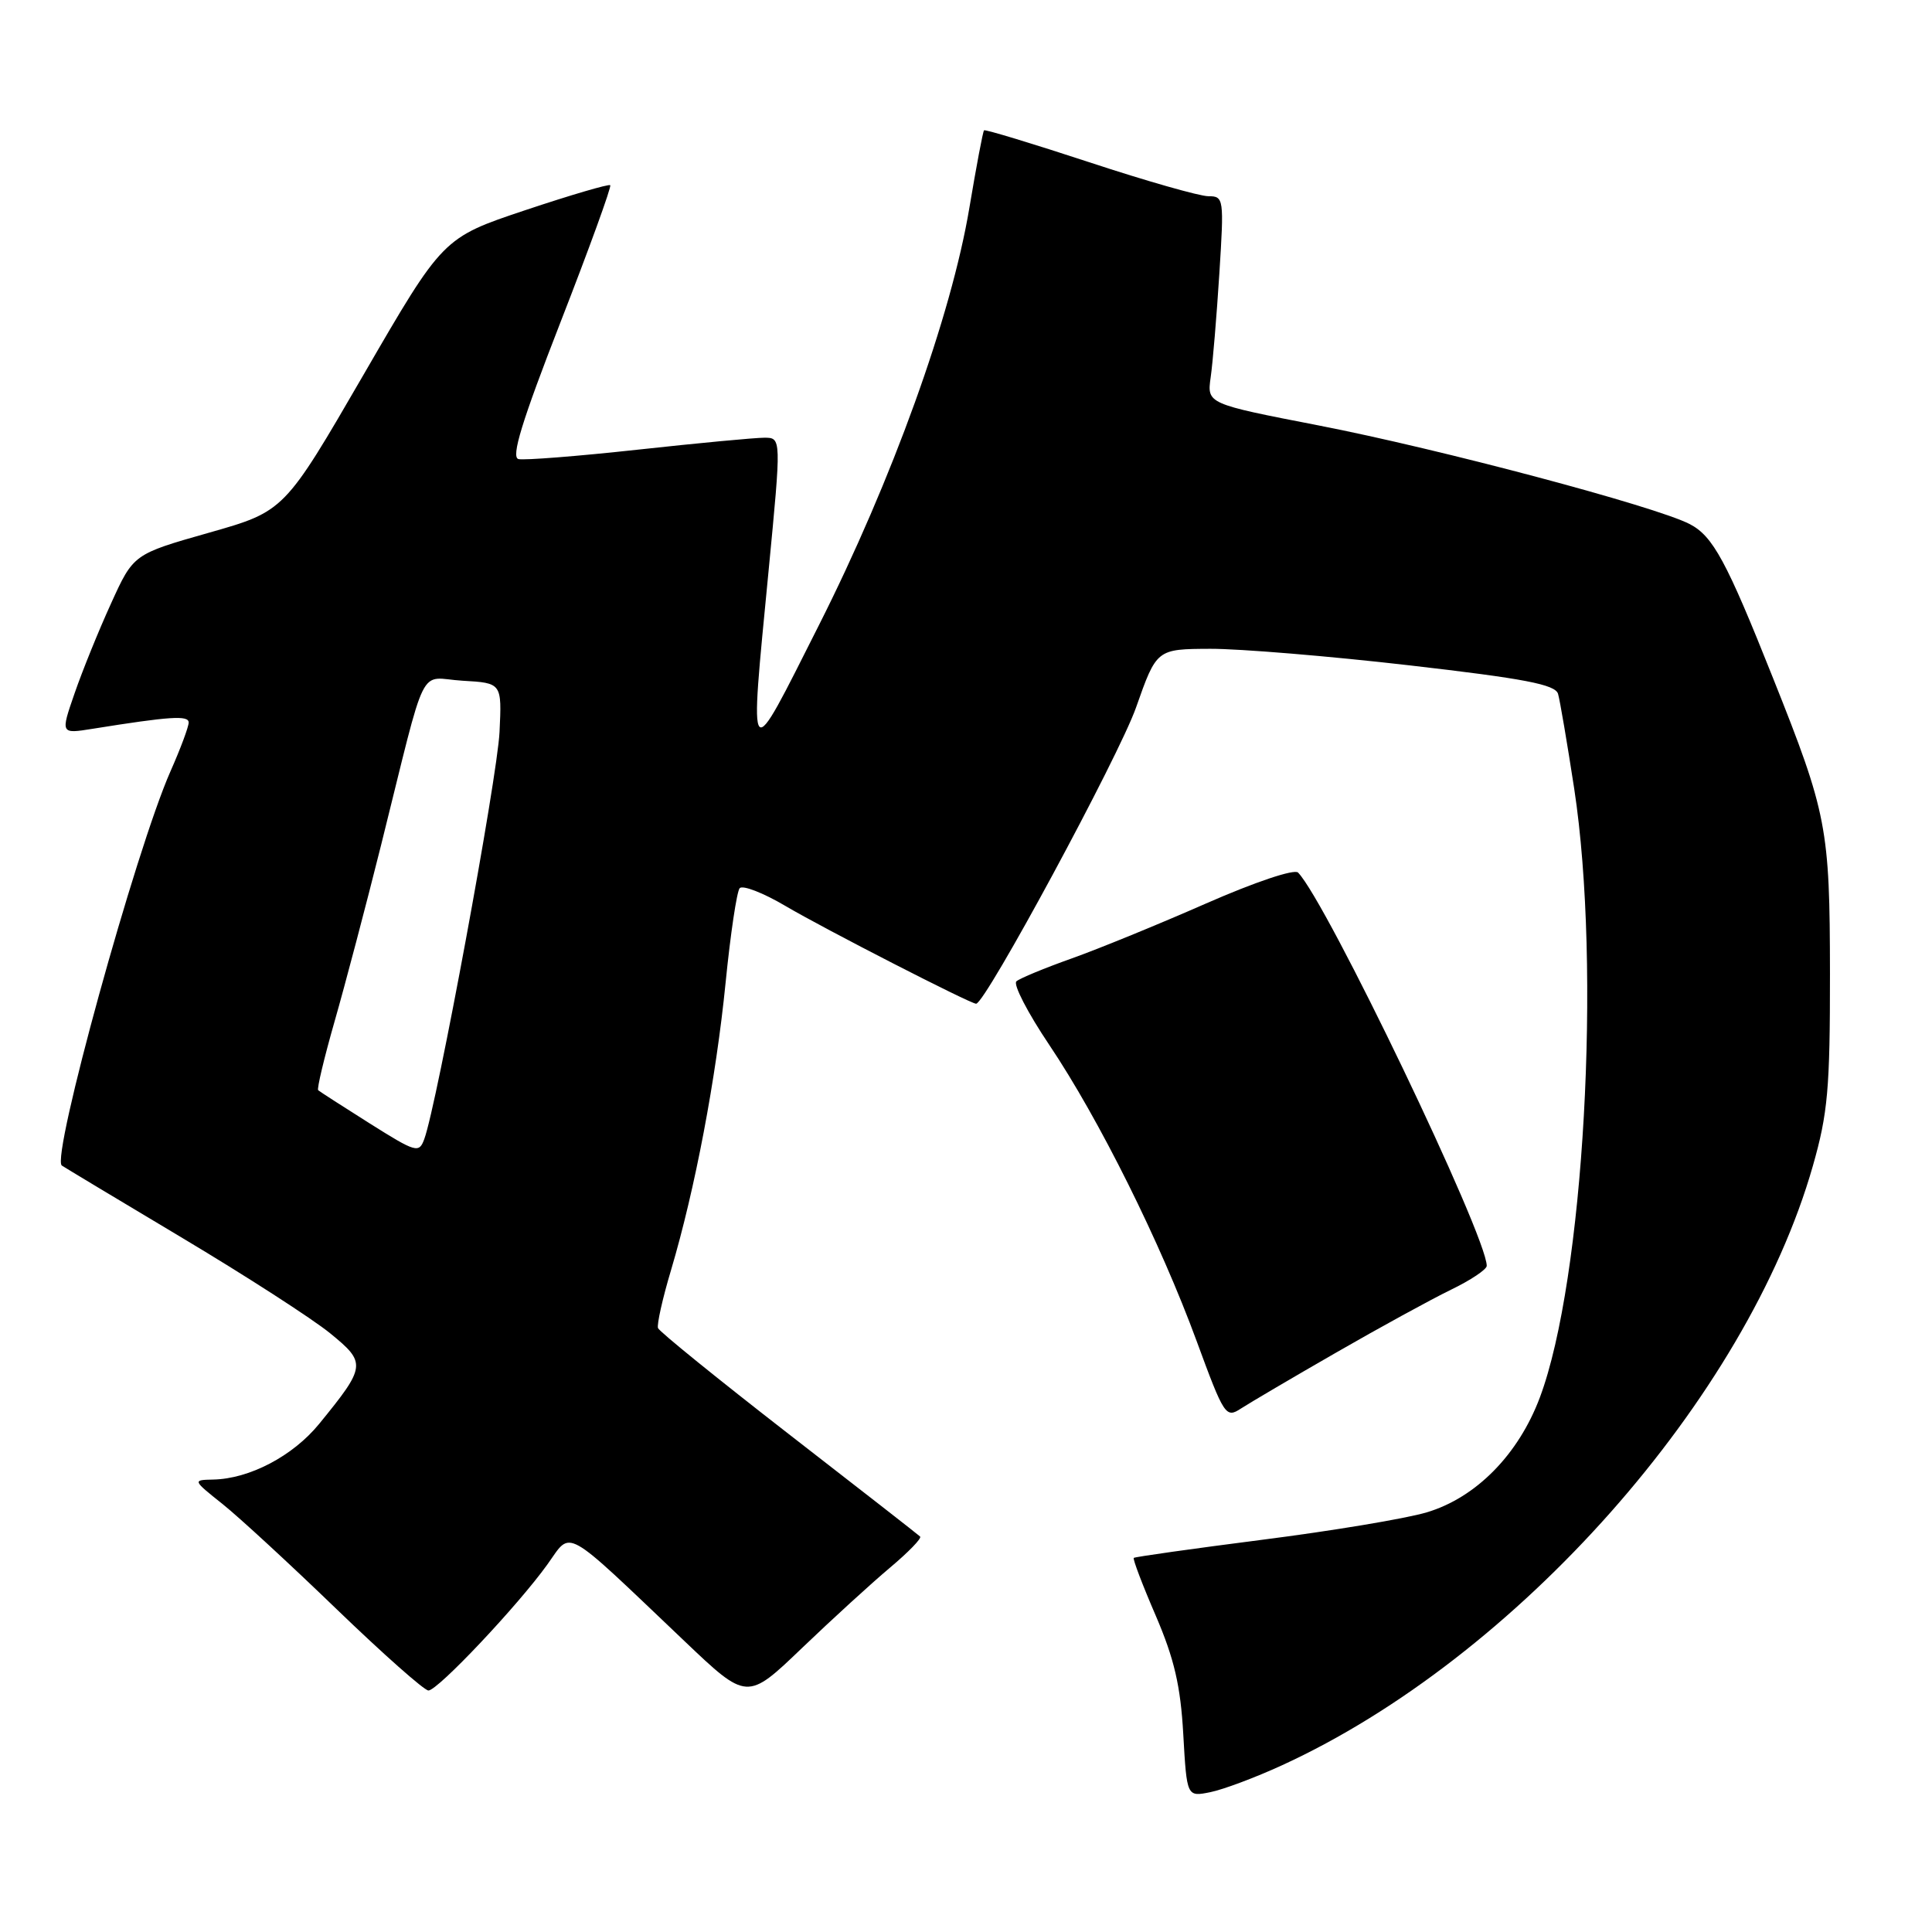 <?xml version="1.0" encoding="UTF-8" standalone="no"?>
<!DOCTYPE svg PUBLIC "-//W3C//DTD SVG 1.1//EN" "http://www.w3.org/Graphics/SVG/1.1/DTD/svg11.dtd" >
<svg xmlns="http://www.w3.org/2000/svg" xmlns:xlink="http://www.w3.org/1999/xlink" version="1.1" viewBox="0 0 256 256">
 <g >
 <path fill="currentColor"
d=" M 169.87 233.91 C 200.96 219.66 231.43 185.26 240.21 154.50 C 242.20 147.53 242.49 144.26 242.48 129.00 C 242.46 109.69 242.10 107.81 234.94 89.86 C 228.76 74.33 226.98 71.04 223.89 69.44 C 219.31 67.08 190.80 59.50 174.71 56.37 C 159.93 53.50 159.93 53.50 160.42 50.00 C 160.70 48.08 161.21 41.89 161.57 36.25 C 162.20 26.29 162.16 26.00 160.11 26.00 C 158.96 26.00 151.86 23.98 144.34 21.50 C 136.82 19.03 130.54 17.12 130.39 17.27 C 130.24 17.42 129.37 22.04 128.45 27.52 C 126.05 41.88 118.21 63.62 108.49 82.88 C 98.96 101.77 99.29 102.13 101.83 75.75 C 103.54 58.00 103.54 58.00 101.28 58.00 C 100.03 58.00 92.50 58.71 84.54 59.58 C 76.58 60.45 69.45 61.01 68.70 60.83 C 67.69 60.59 69.14 55.86 74.27 42.69 C 78.09 32.89 81.05 24.73 80.86 24.54 C 80.66 24.36 75.59 25.85 69.60 27.85 C 58.69 31.50 58.69 31.50 48.19 49.62 C 37.68 67.75 37.68 67.75 27.68 70.59 C 17.68 73.43 17.68 73.43 14.71 79.97 C 13.07 83.56 10.90 88.92 9.88 91.88 C 8.02 97.25 8.02 97.25 12.26 96.57 C 22.56 94.92 25.00 94.76 25.00 95.74 C 25.00 96.30 23.92 99.20 22.59 102.20 C 17.98 112.63 6.75 153.36 8.19 154.44 C 8.36 154.57 15.47 158.85 24.00 163.94 C 32.53 169.03 41.41 174.76 43.75 176.67 C 48.57 180.60 48.52 181.03 42.30 188.66 C 38.82 192.93 33.05 195.96 28.23 196.05 C 25.51 196.11 25.51 196.12 29.50 199.30 C 31.70 201.06 38.51 207.34 44.63 213.25 C 50.76 219.16 56.22 224.00 56.77 224.00 C 58.00 224.00 68.61 212.76 72.53 207.30 C 75.81 202.74 74.37 201.93 90.66 217.42 C 98.99 225.35 98.99 225.35 106.25 218.39 C 110.24 214.57 115.49 209.77 117.92 207.73 C 120.36 205.68 122.16 203.83 121.92 203.60 C 121.69 203.37 113.85 197.26 104.50 190.01 C 95.15 182.75 87.36 176.44 87.19 175.98 C 87.02 175.51 87.79 172.05 88.92 168.28 C 92.09 157.61 94.88 142.94 96.15 130.17 C 96.79 123.75 97.63 118.14 98.01 117.69 C 98.40 117.25 101.12 118.30 104.05 120.03 C 109.20 123.07 128.57 133.00 129.34 133.00 C 130.56 133.00 148.26 100.21 150.53 93.75 C 153.26 86.00 153.26 86.00 160.38 85.97 C 164.30 85.96 176.16 86.94 186.74 88.16 C 202.02 89.92 206.08 90.70 206.45 91.94 C 206.70 92.80 207.66 98.45 208.59 104.50 C 212.21 128.25 209.88 169.58 204.04 185.17 C 201.20 192.74 195.57 198.46 189.03 200.40 C 186.24 201.23 176.43 202.86 167.23 204.03 C 158.03 205.21 150.38 206.29 150.23 206.43 C 150.08 206.58 151.39 210.03 153.15 214.10 C 155.60 219.81 156.43 223.39 156.79 229.80 C 157.26 238.10 157.26 238.10 160.38 237.47 C 162.10 237.12 166.37 235.52 169.87 233.91 Z  M 177.00 179.25 C 182.78 175.92 189.64 172.17 192.25 170.90 C 194.86 169.64 197.00 168.21 197.00 167.73 C 197.00 163.74 175.75 119.45 172.00 115.62 C 171.51 115.12 166.29 116.87 159.82 119.71 C 153.59 122.45 145.57 125.73 142.00 127.00 C 138.43 128.27 135.13 129.63 134.68 130.03 C 134.22 130.42 136.18 134.21 139.03 138.45 C 145.62 148.26 153.76 164.61 158.58 177.75 C 162.20 187.60 162.43 187.95 164.43 186.64 C 165.57 185.90 171.22 182.57 177.00 179.25 Z  M 48.99 148.86 C 45.42 146.61 42.35 144.63 42.16 144.46 C 41.97 144.29 42.95 140.18 44.34 135.32 C 45.73 130.47 48.50 119.97 50.49 112.00 C 56.73 86.98 55.30 89.85 61.30 90.20 C 66.50 90.50 66.50 90.50 66.19 97.00 C 65.90 103.06 57.88 146.45 56.22 150.93 C 55.52 152.84 55.14 152.73 48.99 148.86 Z "/>
</g>
</svg>